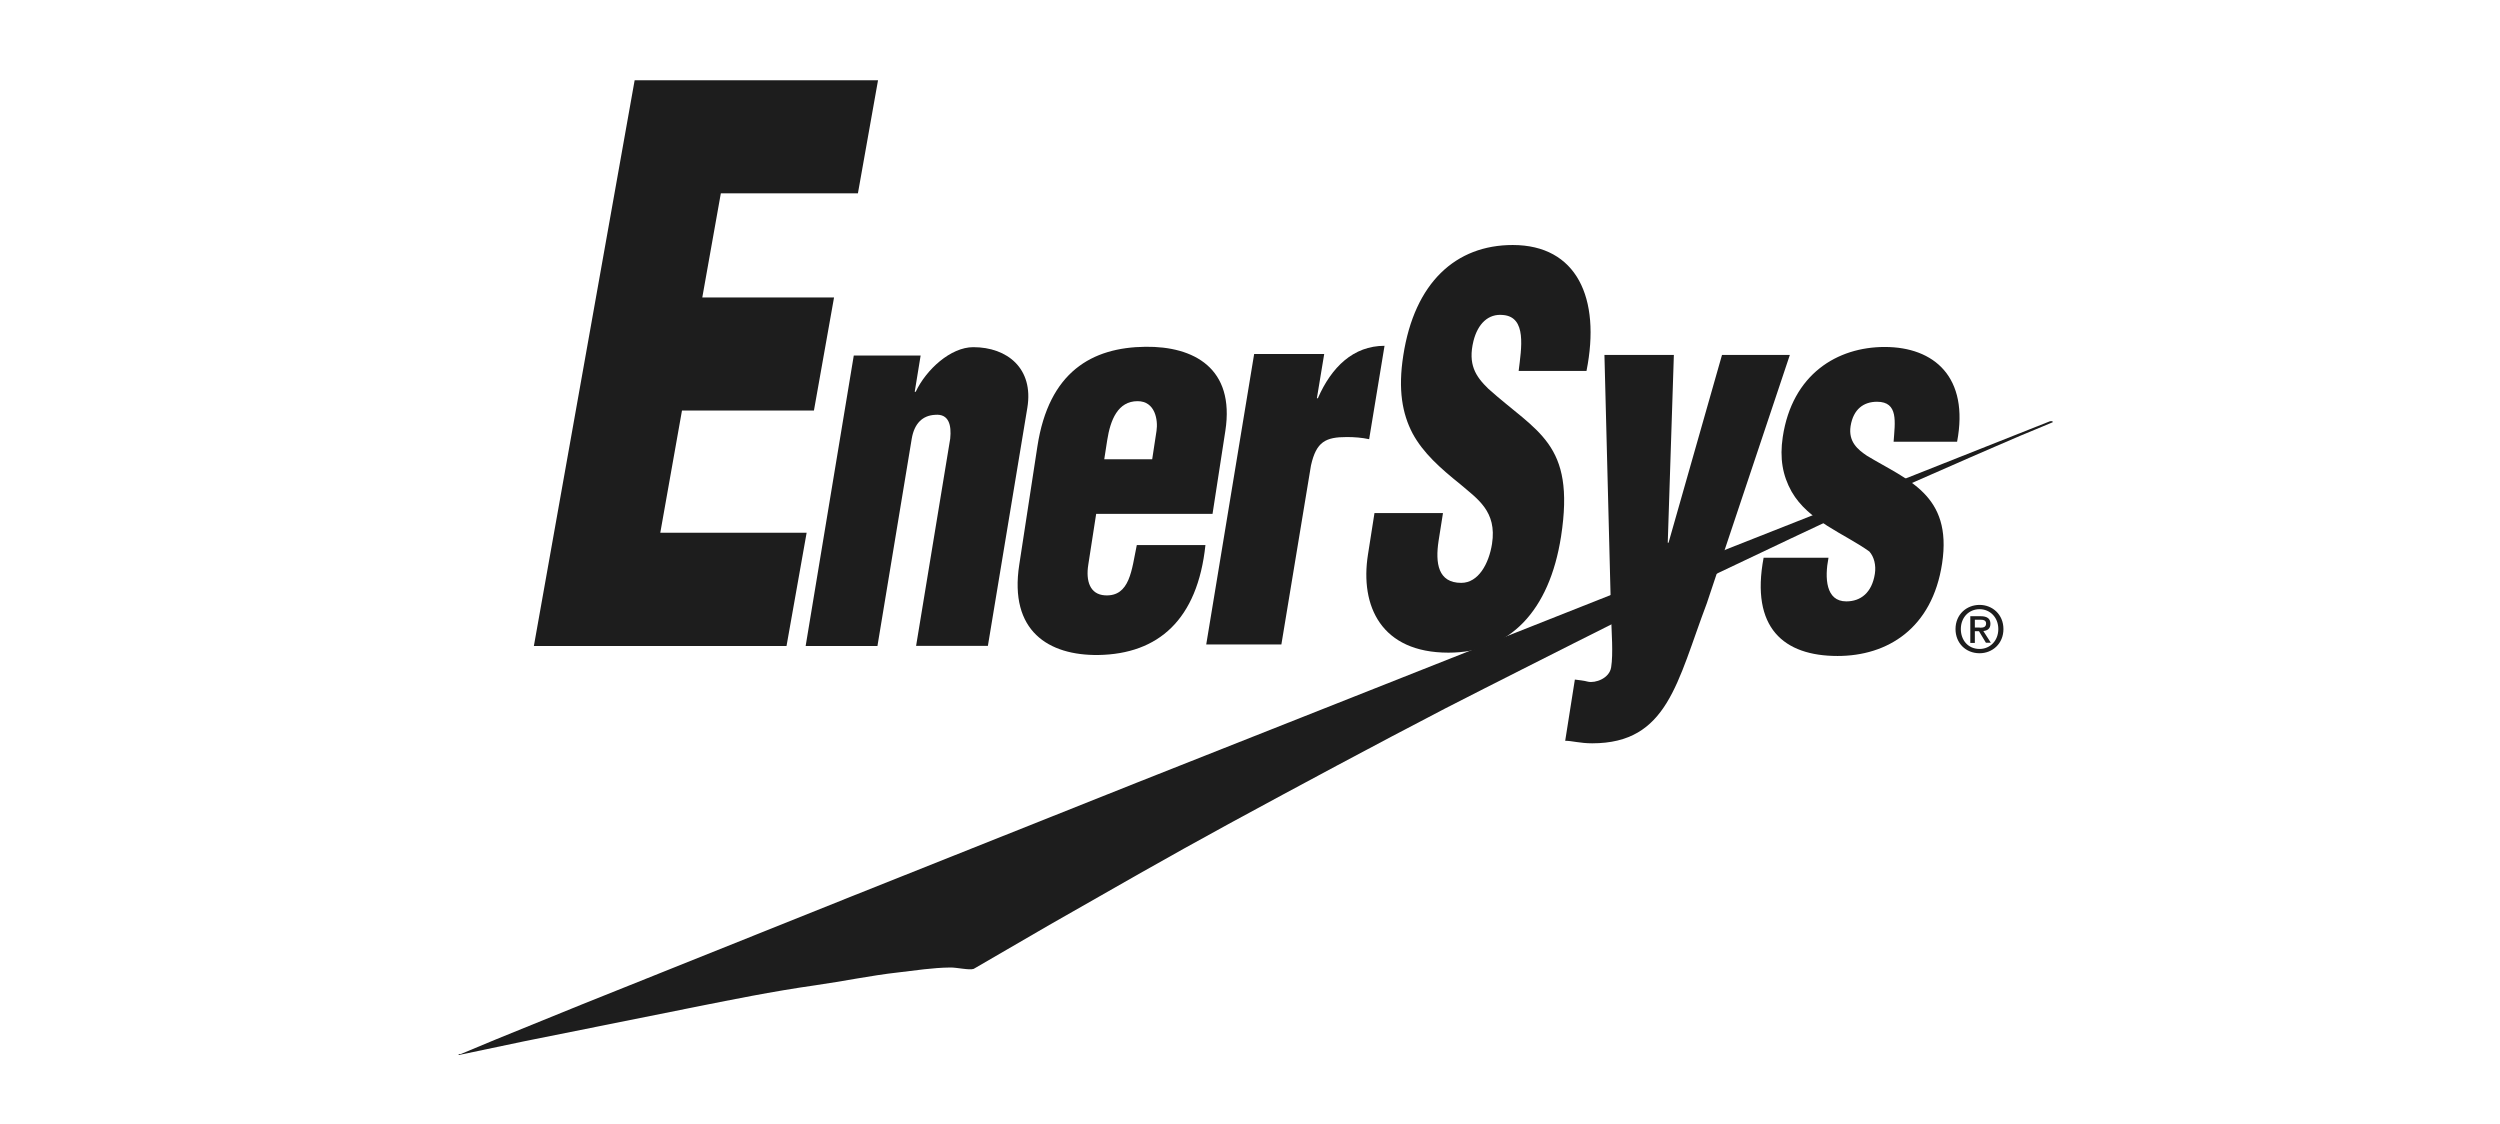 <svg width="218" height="98" viewBox="0 0 218 98" fill="none" xmlns="http://www.w3.org/2000/svg">
<path d="M55.341 7L46.553 56.334H68.584L70.338 46.457H57.577L59.469 35.798H70.975L72.729 25.938H61.24L62.857 16.86H74.81L76.564 7H55.341Z" fill="#1D1D1D"/>
<path d="M80.279 31.004L79.763 34.166H79.849C80.761 32.228 82.894 30.273 84.871 30.273C87.83 30.273 90.151 32.126 89.584 35.56L86.144 56.317H79.884L82.859 38.246C82.98 37.073 82.739 36.07 81.552 36.172C80.434 36.223 79.729 36.937 79.505 38.246L76.513 56.334H70.252L74.449 31.004H80.279Z" fill="#1D1D1D"/>
<path d="M96.291 40.048L96.549 38.382C96.825 36.614 97.478 34.982 99.198 34.982C100.746 34.982 100.987 36.648 100.849 37.566L100.471 40.048H96.291ZM105.733 44.808L106.851 37.566C107.694 32.092 104.082 30.188 99.886 30.239C95.225 30.29 91.459 32.415 90.461 38.926L88.879 49.245C87.984 55.042 91.441 57.167 95.775 57.116C101.004 57.031 104.426 54.039 105.114 47.528H99.129C98.682 49.653 98.544 52.05 96.343 51.914C95.036 51.829 94.675 50.656 94.898 49.245L95.586 44.808H105.733Z" fill="#1D1D1D"/>
<path d="M115.468 30.885L114.832 34.727H114.918C116.104 32.007 118.013 30.154 120.731 30.154L119.389 38.297C118.753 38.161 118.099 38.11 117.446 38.11C115.588 38.11 114.78 38.518 114.316 40.592L111.736 56.198H105.183L109.362 30.868H115.468V30.885Z" fill="#1D1D1D"/>
<path d="M125.822 44.774L125.443 47.171C125.151 49.109 125.392 50.826 127.421 50.826C128.917 50.826 129.829 49.16 130.104 47.426C130.551 44.57 128.814 43.499 127.335 42.224C125.581 40.813 124.102 39.504 123.173 37.787C122.279 36.07 121.9 33.996 122.365 31.004C123.345 24.629 126.957 21.365 131.91 21.365C137.482 21.365 139.615 25.972 138.342 32.347H132.426C132.667 30.358 133.148 27.638 131.067 27.468C129.777 27.332 128.866 28.233 128.487 29.729C127.989 31.769 128.659 32.806 129.777 33.894C131.893 35.798 133.785 36.971 135.006 38.688C136.227 40.405 136.76 42.666 136.124 46.78C135.109 53.291 131.635 56.912 126.303 56.912C120.438 56.912 118.581 52.849 119.286 48.361L119.854 44.74H125.822V44.774Z" fill="#1D1D1D"/>
<path d="M145.428 47.324H145.497L150.158 30.953H156.074L148.833 52.611C146.236 59.479 145.428 64.817 138.841 64.817C137.775 64.817 137.087 64.596 136.485 64.596L137.328 59.258C137.706 59.309 138.101 59.343 138.48 59.445C139.099 59.581 140.337 59.173 140.492 58.187C140.681 57.014 140.526 55.059 140.492 53.886L139.907 30.953H145.961L145.428 47.324Z" fill="#1D1D1D"/>
<path d="M165.121 38.535C165.241 36.818 165.568 35.033 163.676 35.033C162.524 35.033 161.612 35.662 161.371 37.158C161.165 38.518 161.99 39.198 162.799 39.742C166.307 41.867 170.263 43.108 169.352 49.126C168.492 54.804 164.587 57.201 160.236 57.201C155.541 57.201 152.634 54.753 153.787 48.633H159.445C159.101 50.401 159.204 52.441 160.993 52.441C162.266 52.441 163.229 51.676 163.487 50.044C163.607 49.279 163.418 48.548 163.005 48.089C160.855 46.542 157.708 45.454 156.229 42.87C155.438 41.459 155.18 39.963 155.455 38.11C156.281 32.619 160.219 30.256 164.347 30.256C168.664 30.256 171.725 32.891 170.659 38.518H165.121V38.535Z" fill="#1D1D1D"/>
<path d="M178.759 36.733C178.88 36.733 179 36.682 179 36.818C178.054 37.209 177.108 37.617 176.145 38.008C174.666 38.637 173.204 39.283 171.742 39.912C170.607 40.405 169.489 40.898 168.371 41.391C164.278 43.159 160.236 45.029 156.212 46.933C151.396 49.211 146.615 51.489 141.834 53.784C138.789 55.314 135.728 56.844 132.684 58.391C130.465 59.513 128.247 60.635 126.028 61.774C119.716 65.055 113.387 68.455 107.127 71.855C101.881 74.711 96.704 77.686 91.493 80.661C89.291 81.936 87.107 83.211 84.906 84.486C84.528 84.622 83.41 84.35 82.842 84.367C81.329 84.384 79.815 84.622 78.353 84.792C75.911 85.064 73.52 85.574 71.112 85.914C67.398 86.441 63.7 87.189 60.054 87.92C55.29 88.872 50.526 89.841 45.744 90.793C43.835 91.201 41.909 91.592 40 92V91.915H40.172C41.187 91.49 42.201 91.065 43.233 90.64C45.727 89.62 48.221 88.617 50.715 87.597C58.575 84.452 66.417 81.307 74.26 78.162C82.532 74.864 90.805 71.566 99.078 68.268C113.696 62.488 128.298 56.708 142.917 50.911C154.87 46.202 166.823 41.476 178.759 36.733Z" fill="#1D1D1D"/>
<path d="M172.636 54.736C172.929 54.736 173.187 54.702 173.187 54.362C173.187 54.073 172.912 54.039 172.671 54.039H172.207V54.719H172.636V54.736ZM172.207 56.062H171.811V53.733H172.705C173.273 53.733 173.565 53.937 173.565 54.396C173.565 54.821 173.307 54.991 172.946 55.025L173.6 56.045H173.17L172.568 55.042H172.207V56.062ZM172.619 53.121C171.691 53.121 170.985 53.835 170.985 54.855C170.985 55.807 171.605 56.589 172.619 56.589C173.531 56.589 174.253 55.875 174.253 54.855C174.253 53.835 173.531 53.121 172.619 53.121ZM172.619 56.963C171.398 56.963 170.521 56.062 170.521 54.855C170.521 53.58 171.484 52.747 172.619 52.747C173.737 52.747 174.7 53.58 174.7 54.855C174.7 56.13 173.737 56.963 172.619 56.963Z" fill="#1D1D1D"/>
</svg>
